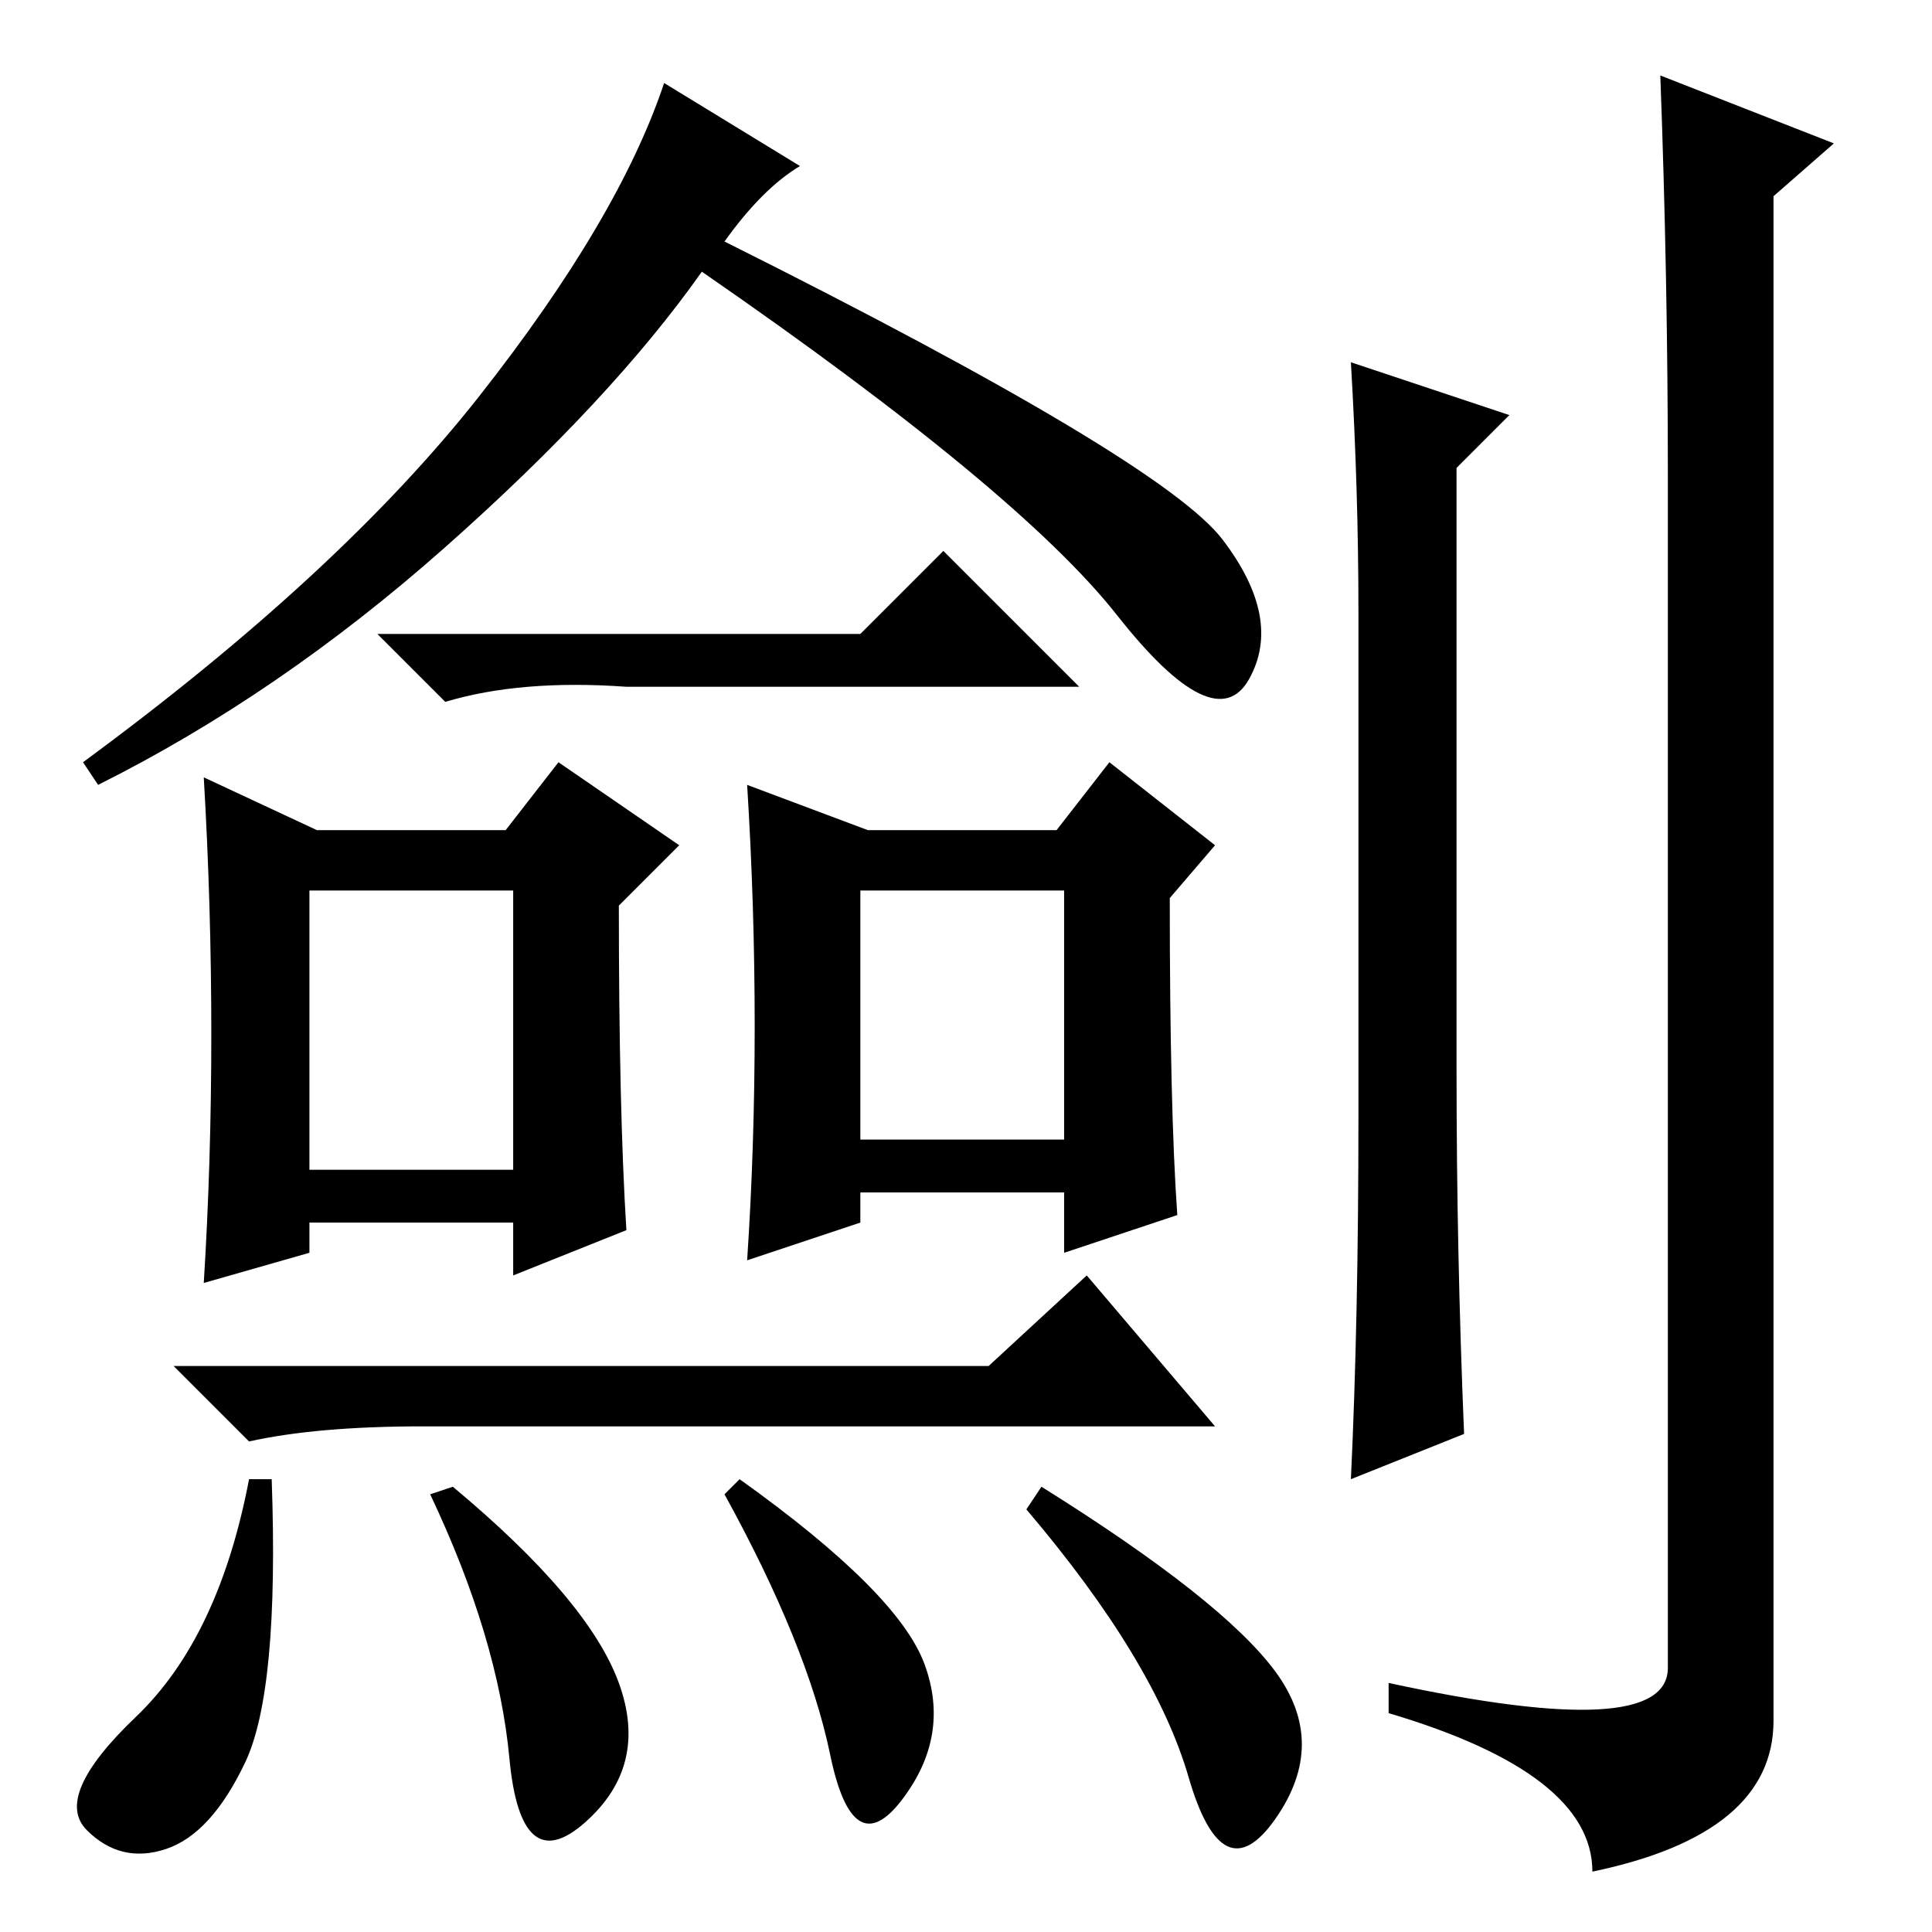 <?xml version="1.0" standalone="no"?>
<!DOCTYPE svg PUBLIC "-//W3C//DTD SVG 1.1//EN" "http://www.w3.org/Graphics/SVG/1.1/DTD/svg11.dtd" >
<svg xmlns="http://www.w3.org/2000/svg" xmlns:xlink="http://www.w3.org/1999/xlink" version="1.1" viewBox="0 -36 256 256">
  <g transform="matrix(1 0 0 -1 0 220)">
   <path fill="currentColor"
d="M200 201l-7 -7v-80q0 -24 1 -48l-15 -6q1 21 1 48v67q0 16 -1 33zM221 193q0 26 -1 53l23 -9l-8 -7v-202q0 -15 -24 -20q0 13 -27 21v4q37 -8 37 2v158zM96 224q58 -29 66 -39.5t3.5 -18.5t-17.5 8.5t-55 45.5q-12 -17 -34 -36.5t-46 -31.5l-2 3q34 25 52.5 48.5
t24.5 41.5l18 -11q-5 -3 -10 -10zM114 172l11 11l18 -18h-60q-14 1 -24 -2l-9 9h64zM83 93l-15 -6v7h-27v-4l-14 -4q1 16 1 33t-1 34l15 -7h25l7 9l16 -11l-8 -8q0 -27 1 -43zM156 95l-15 -5v8h-27v-4l-15 -5q1 15 1 31t-1 32l16 -6h25l7 9l14 -11l-6 -7q0 -28 1 -42z
M68 138h-27v-37h27v37zM141 138h-27v-33h27v33zM131 75l13 12l17 -20h-105q-14 0 -23 -2l-10 10h108zM33 60h3q1 -28 -3.5 -37.5t-10.5 -11.5t-10.5 2.5t6.5 15t15 31.5zM60 59q18 -15 22 -26t-4.5 -18.5t-10 8.5t-10.5 35zM96 58l2 2q21 -15 24.5 -24.5t-3 -18t-9.5 6
t-14 34.5zM138 59q24 -15 31 -24.5t0 -19.5t-11.5 5.5t-21.5 35.5z" />
  </g>

</svg>
